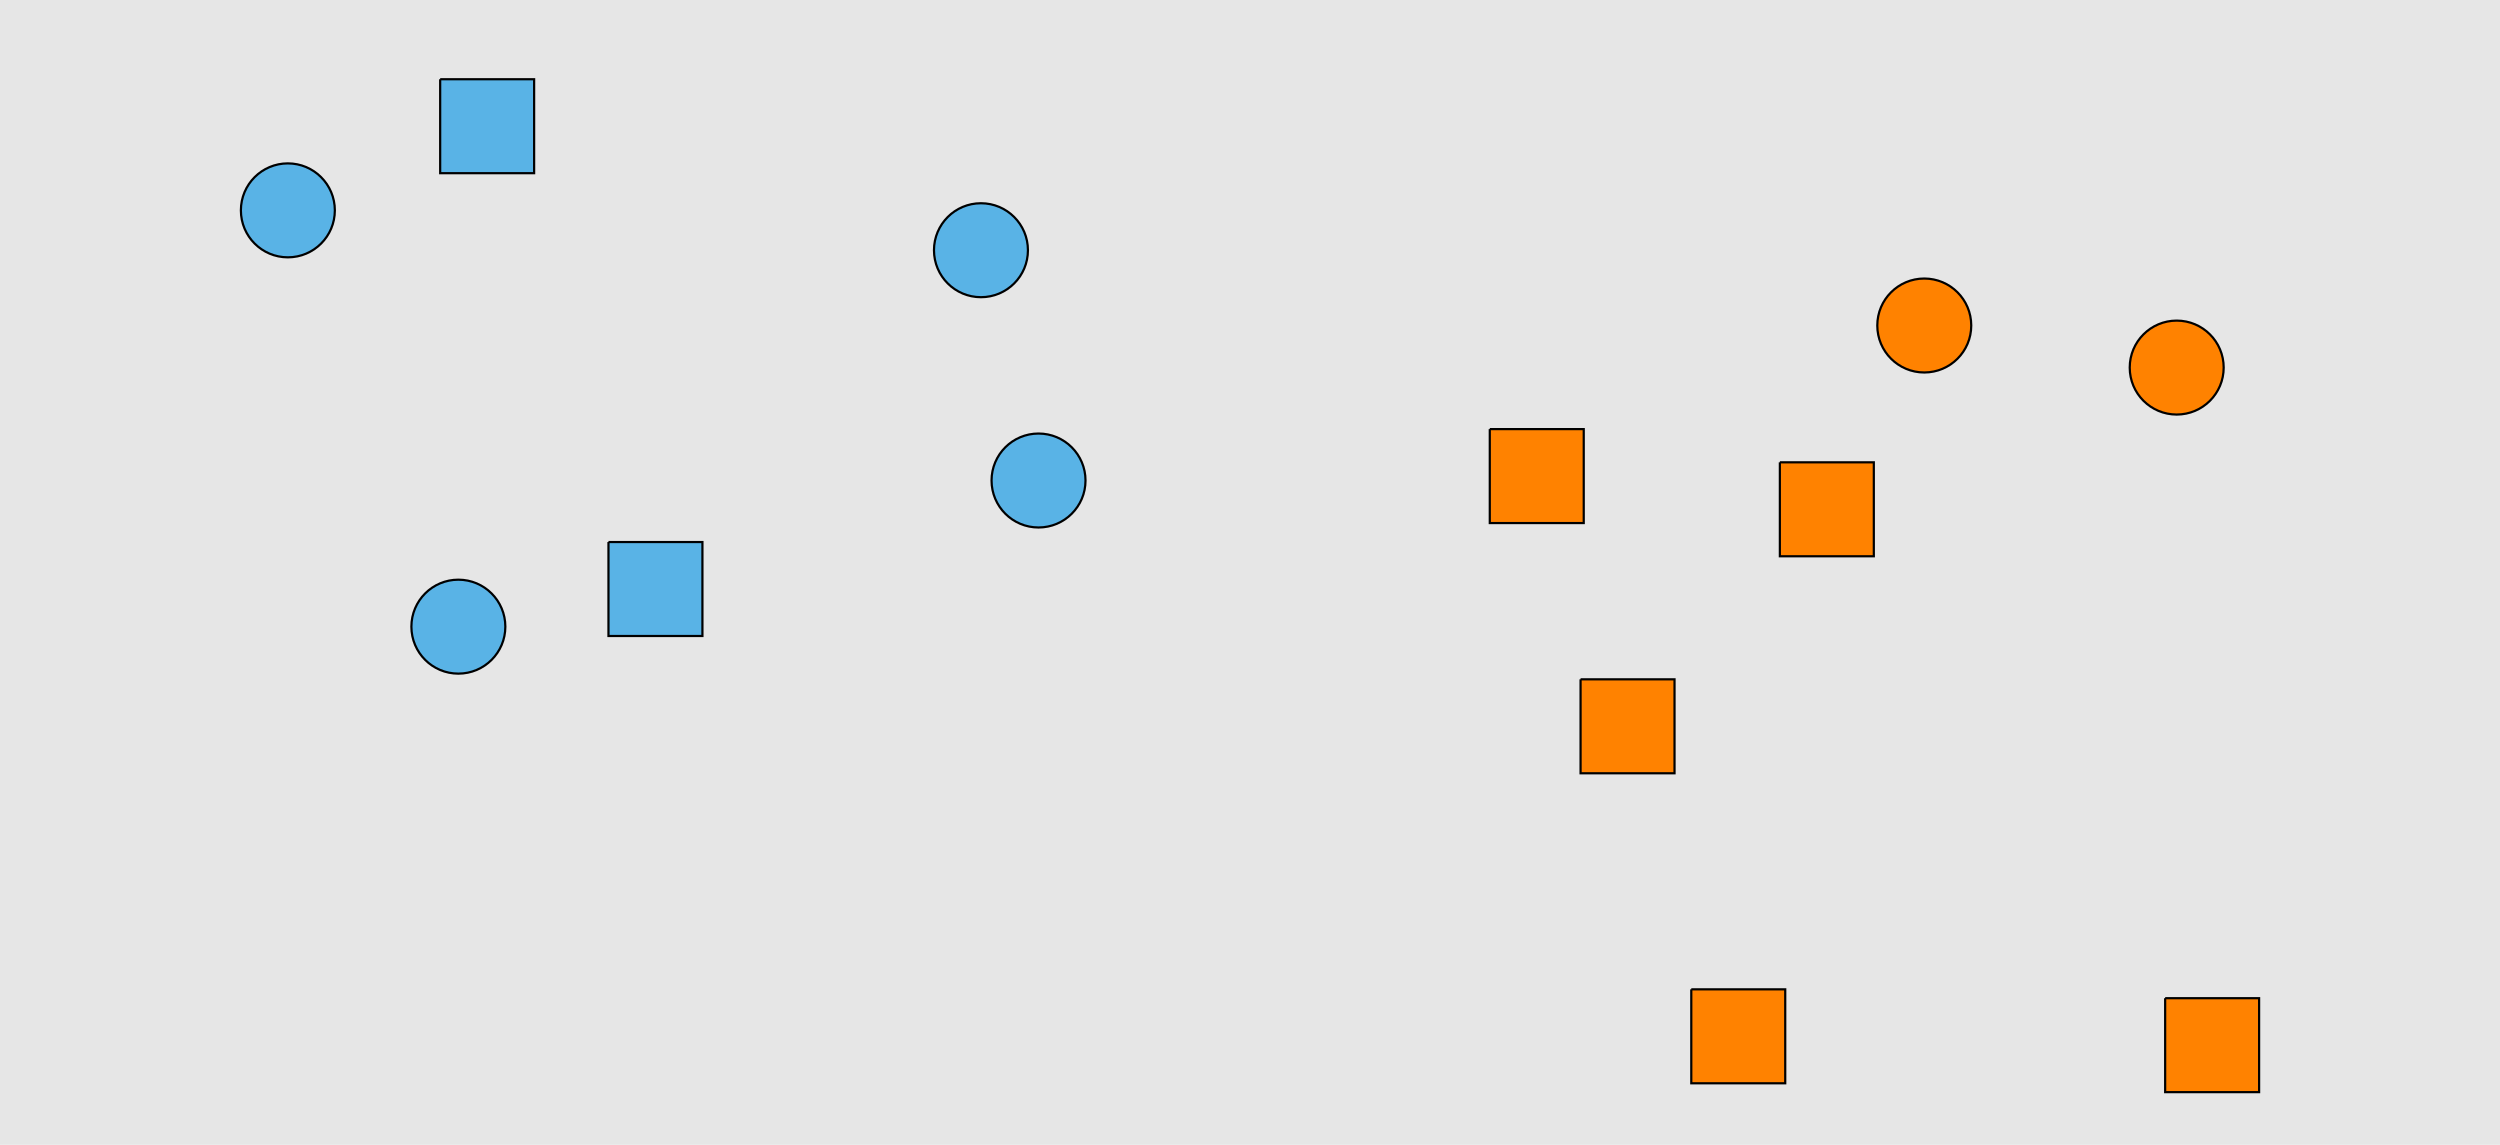 <?xml version="1.0" encoding="UTF-8"?>
<svg xmlns="http://www.w3.org/2000/svg" xmlns:xlink="http://www.w3.org/1999/xlink" width="1129pt" height="517pt" viewBox="0 0 1129 517" version="1.1">
<g id="surface51">
<rect x="0" y="0" width="1129" height="517" style="fill:rgb(90%,90%,90%);fill-opacity:1;stroke:none;"/>
<path style="fill-rule:nonzero;fill:rgb(35%,70%,90%);fill-opacity:1;stroke-width:1;stroke-linecap:butt;stroke-linejoin:miter;stroke:rgb(0%,0%,0%);stroke-opacity:1;stroke-miterlimit:10;" d="M 151.215 95 C 151.215 106.715 141.715 116.215 130 116.215 C 118.285 116.215 108.785 106.715 108.785 95 C 108.785 83.285 118.285 73.785 130 73.785 C 141.715 73.785 151.215 83.285 151.215 95 "/>
<path style="fill-rule:nonzero;fill:rgb(35%,70%,90%);fill-opacity:1;stroke-width:1;stroke-linecap:butt;stroke-linejoin:miter;stroke:rgb(0%,0%,0%);stroke-opacity:1;stroke-miterlimit:10;" d="M 274.785 244.785 L 274.785 287.215 L 317.215 287.215 L 317.215 244.785 L 274.785 244.785 "/>
<path style="fill-rule:nonzero;fill:rgb(35%,70%,90%);fill-opacity:1;stroke-width:1;stroke-linecap:butt;stroke-linejoin:miter;stroke:rgb(0%,0%,0%);stroke-opacity:1;stroke-miterlimit:10;" d="M 490.215 217 C 490.215 228.715 480.715 238.215 469 238.215 C 457.285 238.215 447.785 228.715 447.785 217 C 447.785 205.285 457.285 195.785 469 195.785 C 480.715 195.785 490.215 205.285 490.215 217 "/>
<path style="fill-rule:nonzero;fill:rgb(35%,70%,90%);fill-opacity:1;stroke-width:1;stroke-linecap:butt;stroke-linejoin:miter;stroke:rgb(0%,0%,0%);stroke-opacity:1;stroke-miterlimit:10;" d="M 198.785 35.785 L 198.785 78.215 L 241.215 78.215 L 241.215 35.785 L 198.785 35.785 "/>
<path style="fill-rule:nonzero;fill:rgb(35%,70%,90%);fill-opacity:1;stroke-width:1;stroke-linecap:butt;stroke-linejoin:miter;stroke:rgb(0%,0%,0%);stroke-opacity:1;stroke-miterlimit:10;" d="M 464.215 113 C 464.215 124.715 454.715 134.215 443 134.215 C 431.285 134.215 421.785 124.715 421.785 113 C 421.785 101.285 431.285 91.785 443 91.785 C 454.715 91.785 464.215 101.285 464.215 113 "/>
<path style="fill-rule:nonzero;fill:rgb(35%,70%,90%);fill-opacity:1;stroke-width:1;stroke-linecap:butt;stroke-linejoin:miter;stroke:rgb(0%,0%,0%);stroke-opacity:1;stroke-miterlimit:10;" d="M 228.215 283 C 228.215 294.715 218.715 304.215 207 304.215 C 195.285 304.215 185.785 294.715 185.785 283 C 185.785 271.285 195.285 261.785 207 261.785 C 218.715 261.785 228.215 271.285 228.215 283 "/>
<path style="fill-rule:nonzero;fill:rgb(100%,51%,0%);fill-opacity:1;stroke-width:1;stroke-linecap:butt;stroke-linejoin:miter;stroke:rgb(0%,0%,0%);stroke-opacity:1;stroke-miterlimit:10;" d="M 672.785 193.785 L 672.785 236.215 L 715.215 236.215 L 715.215 193.785 L 672.785 193.785 "/>
<path style="fill-rule:nonzero;fill:rgb(100%,51%,0%);fill-opacity:1;stroke-width:1;stroke-linecap:butt;stroke-linejoin:miter;stroke:rgb(0%,0%,0%);stroke-opacity:1;stroke-miterlimit:10;" d="M 1004.215 166 C 1004.215 177.715 994.715 187.215 983 187.215 C 971.285 187.215 961.785 177.715 961.785 166 C 961.785 154.285 971.285 144.785 983 144.785 C 994.715 144.785 1004.215 154.285 1004.215 166 "/>
<path style="fill-rule:nonzero;fill:rgb(100%,51%,0%);fill-opacity:1;stroke-width:1;stroke-linecap:butt;stroke-linejoin:miter;stroke:rgb(0%,0%,0%);stroke-opacity:1;stroke-miterlimit:10;" d="M 763.785 446.785 L 763.785 489.215 L 806.215 489.215 L 806.215 446.785 L 763.785 446.785 "/>
<path style="fill-rule:nonzero;fill:rgb(100%,51%,0%);fill-opacity:1;stroke-width:1;stroke-linecap:butt;stroke-linejoin:miter;stroke:rgb(0%,0%,0%);stroke-opacity:1;stroke-miterlimit:10;" d="M 890.215 147 C 890.215 158.715 880.715 168.215 869 168.215 C 857.285 168.215 847.785 158.715 847.785 147 C 847.785 135.285 857.285 125.785 869 125.785 C 880.715 125.785 890.215 135.285 890.215 147 "/>
<path style="fill-rule:nonzero;fill:rgb(100%,51%,0%);fill-opacity:1;stroke-width:1;stroke-linecap:butt;stroke-linejoin:miter;stroke:rgb(0%,0%,0%);stroke-opacity:1;stroke-miterlimit:10;" d="M 803.785 208.785 L 803.785 251.215 L 846.215 251.215 L 846.215 208.785 L 803.785 208.785 "/>
<path style="fill-rule:nonzero;fill:rgb(100%,51%,0%);fill-opacity:1;stroke-width:1;stroke-linecap:butt;stroke-linejoin:miter;stroke:rgb(0%,0%,0%);stroke-opacity:1;stroke-miterlimit:10;" d="M 977.785 450.785 L 977.785 493.215 L 1020.215 493.215 L 1020.215 450.785 L 977.785 450.785 "/>
<path style="fill-rule:nonzero;fill:rgb(100%,51%,0%);fill-opacity:1;stroke-width:1;stroke-linecap:butt;stroke-linejoin:miter;stroke:rgb(0%,0%,0%);stroke-opacity:1;stroke-miterlimit:10;" d="M 713.785 306.785 L 713.785 349.215 L 756.215 349.215 L 756.215 306.785 L 713.785 306.785 "/>
</g>
</svg>
